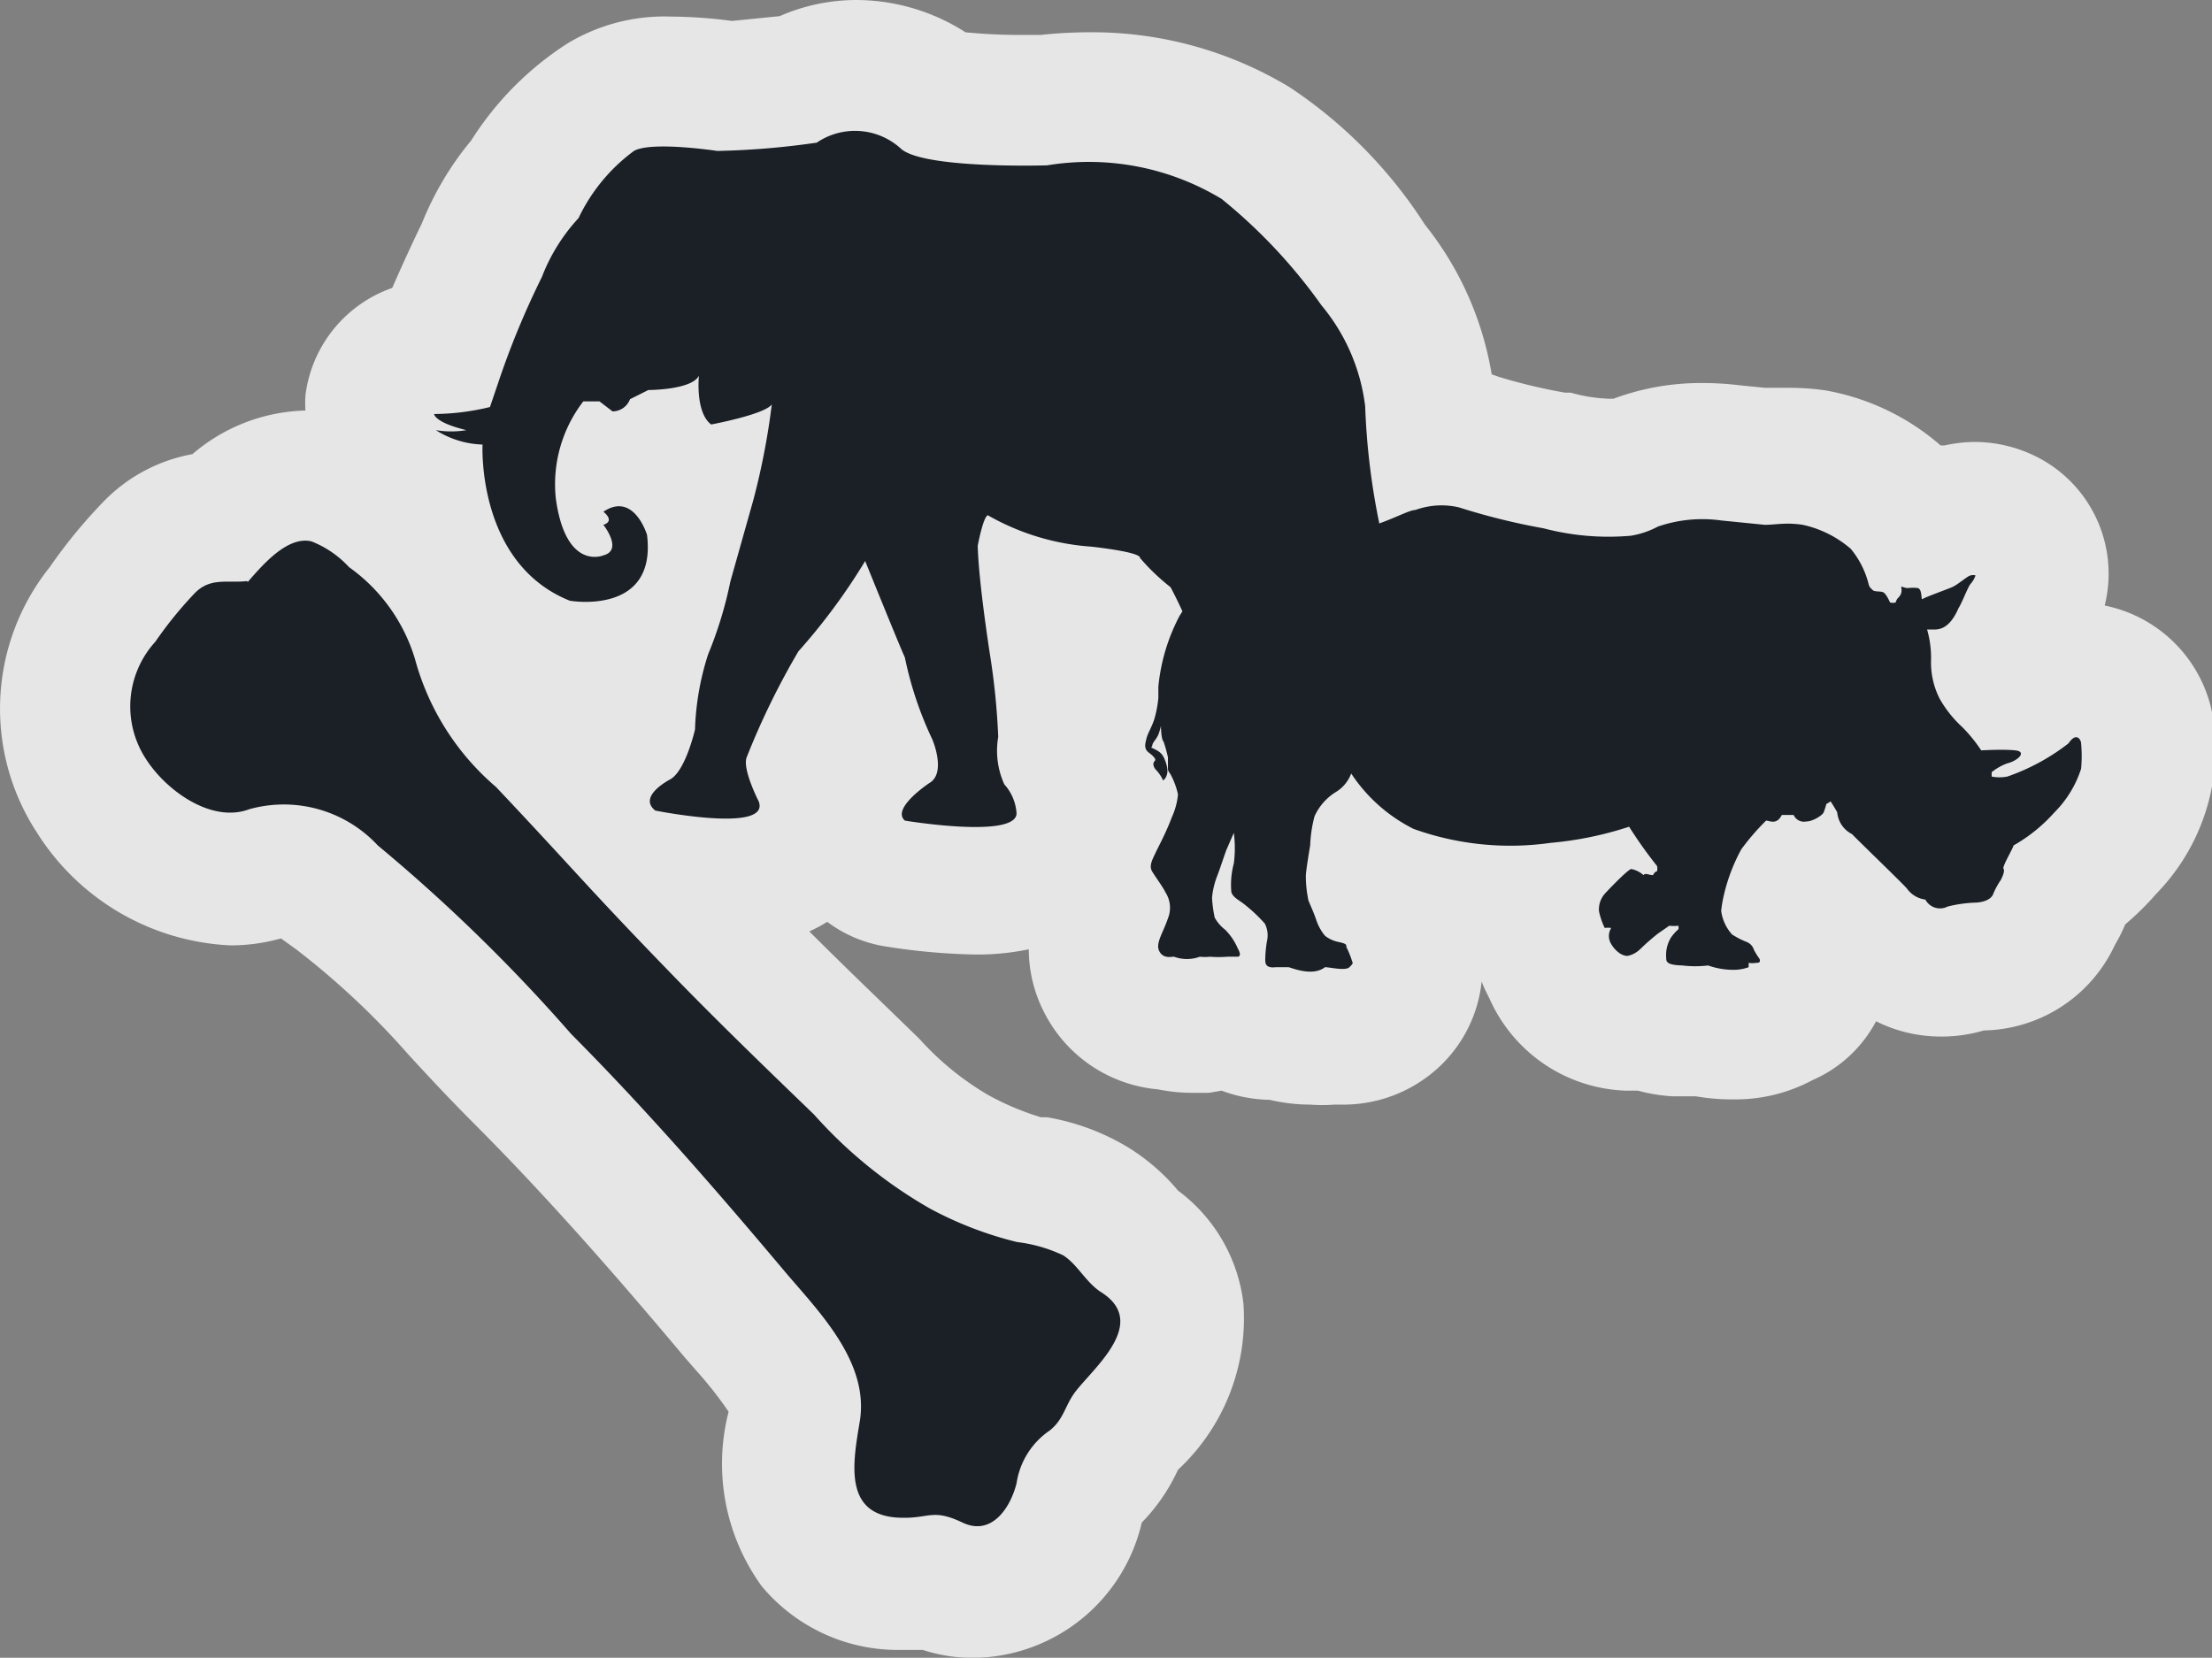 <svg xmlns="http://www.w3.org/2000/svg" viewBox="0 0 50.7 38"><rect x="0" y="0" width="50.7" height="38" fill="#808080" stroke="none"/><defs><style>.a{opacity:0.8;}.b{fill:#fff;}.c{fill:#1a2026;}</style></defs><title>Asset 13</title><g class="a"><path class="b" d="M22.4,36.5a2.27,2.27,0,0,1-1-.23h-.08a5.3,5.3,0,0,1-.55,0h-.13a2.56,2.56,0,0,1-2-.9,3.6,3.6,0,0,1-.41-3c.1-.53-.58-1.31-1.11-1.93l-.25-.3c-1.38-1.64-3-3.56-4.83-5.36-.67-.67-1.15-1.19-1.58-1.65a19.64,19.64,0,0,0-2.72-2.54,2.54,2.54,0,0,0-1.23-.65.74.74,0,0,0-.26.05,2.72,2.72,0,0,1-1,.17,4.05,4.05,0,0,1-3.17-1.9,3.65,3.65,0,0,1,.25-4.4,10.51,10.51,0,0,1,1.07-1.3A2.36,2.36,0,0,1,5,11.86a2.87,2.87,0,0,1,2-1,2.13,2.13,0,0,1,.48.05,3,3,0,0,1,1.41.88l.1.1a5.38,5.38,0,0,1,2,2.9A4.28,4.28,0,0,0,12.35,17l1.07,1.14a2.09,2.09,0,0,1,1-1.46l.06-.17A6.57,6.57,0,0,1,14.65,15a3.41,3.41,0,0,1-1.27.23,3.62,3.62,0,0,1-.62,0,1.75,1.75,0,0,1-.3-.09,4.78,4.78,0,0,1-2.82-3.78,3.63,3.63,0,0,1-.47-.25,1.5,1.5,0,0,1-.68-1.24,1.6,1.6,0,0,1,0-.58A1.5,1.5,0,0,1,9.94,7.94h.13a22.55,22.55,0,0,1,1-2.23,5.61,5.61,0,0,1,1-1.63,5.68,5.68,0,0,1,1.8-1.85,2.69,2.69,0,0,1,1.56-.36A10,10,0,0,1,16.7,2c.31,0,1-.08,1.59-.15a2.92,2.92,0,0,1,1.35-.33,3.22,3.22,0,0,1,1.91.66,9.8,9.8,0,0,0,2,.14H24a8.83,8.83,0,0,1,1-.06,7.18,7.18,0,0,1,3.87,1,11.19,11.19,0,0,1,2.65,2.81,6,6,0,0,1,1.24,2.86,1.46,1.46,0,0,1,0,.33,4.4,4.4,0,0,0,0,.65H33a2.67,2.67,0,0,1,.74.1l.09,0a15.89,15.89,0,0,0,1.73.42,5.22,5.22,0,0,0,1.23.17h.32l.29-.12a4.22,4.22,0,0,1,1.51-.26,5.38,5.38,0,0,1,.65,0l.64.06.38,0h.31a4.11,4.11,0,0,1,.63,0,4,4,0,0,1,1.87.91,2.37,2.37,0,0,1,.45.55l.16,0,.22,0a1.71,1.71,0,0,1,.62-.28,1.82,1.82,0,0,1,.36,0,1.67,1.67,0,0,1,.75.18,1.5,1.5,0,0,1,.74,1.81,2.08,2.08,0,0,1-.28.56l0,0a4.11,4.11,0,0,1-.19.39,2.57,2.57,0,0,1-.43.64v0l.11.13.26.28.21,0,.16,0a1.62,1.62,0,0,1,2.65.87,2.55,2.55,0,0,1,0,1v.12a3.37,3.37,0,0,1-1,1.81,5.42,5.42,0,0,1-.85.78,2.19,2.19,0,0,1-.19.49l-.1.18a1.84,1.84,0,0,1-1.79,1.15l-.17,0a2,2,0,0,1-.66.12,1.78,1.78,0,0,1-1.11-.38,2.06,2.06,0,0,1-.79-.61l-.65-.64-.36-.35h-.38v0l-.07.18a1.74,1.74,0,0,1,.45.59,1.77,1.77,0,0,1,.16.27,1.6,1.6,0,0,1,0,1.33,1.56,1.56,0,0,1-.79.74,2.15,2.15,0,0,1-1.1.28h0a3.84,3.84,0,0,1-.73-.08h-.56a2.21,2.21,0,0,1-.77-.17l-.23,0h-.18a2,2,0,0,1-1.64-1,1.87,1.87,0,0,1-.15-.31L35.37,22a3,3,0,0,1-.26-.83,1.78,1.78,0,0,1,0-.21l-.57,0a8.14,8.14,0,0,1-2.68-.46,3,3,0,0,1-.47-.21l0,.08a1.65,1.65,0,0,1,.64.59,3.4,3.4,0,0,1,.33.74,1.57,1.57,0,0,1-.61,1.75,1.72,1.72,0,0,1-1.05.33h-.25a2.17,2.17,0,0,1-.47.05,2.68,2.68,0,0,1-.74-.11h-.12a1.73,1.73,0,0,1-.83-.21h-.18l-.44,0a2,2,0,0,1-.38,0,2.54,2.54,0,0,1-.57-.07,1.73,1.73,0,0,1-1.48-1,1.86,1.86,0,0,1,0-1.59l-.07-.1a1.78,1.78,0,0,1-.05-1.8l.21-.43a1.86,1.86,0,0,1-.29-.52,1.73,1.73,0,0,1-.22-1.48A2.8,2.8,0,0,1,25,16.1a.74.74,0,0,0,.06-.2s0-.16,0-.24a5.57,5.57,0,0,1,.33-1.49l-.1-.1-.35,0a4.37,4.37,0,0,1-.87-.09c0,.3.08.57.1.75a13.33,13.33,0,0,1,.21,2,1.49,1.49,0,0,1,0,.42v0a2.57,2.57,0,0,1,.45,1.4c0,.59-.3,1.81-2.45,1.81a13.06,13.06,0,0,1-1.85-.17,1.51,1.51,0,0,1-.73-.34,1.68,1.68,0,0,1-.59-1.4,2.11,2.11,0,0,1,.65-1.33,9.25,9.25,0,0,1-.41-1.27c-.15.27-.46.93-.75,1.62l.07.15.07.16a1.71,1.71,0,0,1-.19,1.59,2.31,2.31,0,0,1-2,.83,9.81,9.81,0,0,1-1.42-.13l1.09,1.15c1,1,2,2,2.94,2.92l.76.74a7.67,7.67,0,0,0,1.91,1.53,7.3,7.3,0,0,0,1.61.65l.18,0a3.85,3.85,0,0,1,1.34.45,3.29,3.29,0,0,1,.8.73,1.52,1.52,0,0,0,.15.17A2.24,2.24,0,0,1,27.08,30,3.35,3.35,0,0,1,26,32.64l-.18.21a1.23,1.23,0,0,0-.06.12,2.74,2.74,0,0,1-.81,1,1.13,1.13,0,0,0-.15.38A2.53,2.53,0,0,1,22.4,36.5Z"/><path class="b" d="M19.64,3a1.73,1.73,0,0,1,1.05.4c.34.35,2,.4,2.82.4h.55a7.38,7.38,0,0,1,.88-.05A5.55,5.55,0,0,1,28,4.56,12.26,12.26,0,0,1,30.29,7a4.45,4.45,0,0,1,.93,2.11,14.58,14.58,0,0,0,.33,2.69h0l.06.11,0-.12c.36-.12.69-.26.82-.3a2,2,0,0,1,.63-.11,1.18,1.18,0,0,1,.32,0,15.13,15.13,0,0,0,1.94.48,6.41,6.41,0,0,0,1.53.2c.24,0,.41,0,.51,0a2,2,0,0,0,.62-.21,2.78,2.78,0,0,1,1-.17,3.82,3.82,0,0,1,.47,0l1,.1h.46a2.67,2.67,0,0,1,.4,0,2.49,2.49,0,0,1,1.1.55,2.05,2.05,0,0,1,.41.81.2.2,0,0,0,.08.12s.2,0,.26.07.1.19.15.23a.26.26,0,0,0,.13,0,.23.23,0,0,1,.07-.12.23.23,0,0,0,.06-.21s0,0,0,0l.14,0a.9.9,0,0,1,.23,0c.09,0,.1.19.11.25s.53-.21.67-.27.37-.26.43-.27h0l.08,0a.57.57,0,0,1-.11.19c-.06.06-.2.44-.28.56-.21.48-.45.48-.57.49l-.15,0a2.37,2.37,0,0,1,.09.72,1.82,1.82,0,0,0,.2.87,2.67,2.67,0,0,0,.52.65,3.47,3.47,0,0,1,.43.53s.57,0,.78,0,.06.24-.19.3a1.28,1.28,0,0,0-.37.14h0l0,.1h0a1.31,1.31,0,0,0,.32,0,4.87,4.87,0,0,0,1.4-.76c.07-.08.12-.11.16-.11s.12.11.13.15a3.25,3.25,0,0,1,0,.58,2.49,2.49,0,0,1-.61,1,3.7,3.7,0,0,1-.94.76c0,.05-.22.5-.23.53s0,.14-.06.26a1.69,1.69,0,0,0-.17.31c-.06.21-.39.21-.42.21h0a3,3,0,0,0-.63.09.49.49,0,0,1-.19,0,.43.43,0,0,1-.32-.2.61.61,0,0,1-.42-.25c-.06-.09-1.18-1.16-1.26-1.25a.62.62,0,0,1-.34-.5c0-.06-.15-.25-.15-.25l-.1.06a1.61,1.61,0,0,1-.06.19c0,.07-.26.16-.4.21h-.06a.28.28,0,0,1-.23-.16s-.12,0-.19,0h-.08c-.07.13-.14.16-.21.16a.59.59,0,0,1-.15,0,5.35,5.35,0,0,0-.57.66,4.15,4.15,0,0,0-.41,1.1,2.78,2.78,0,0,0-.05.31,1,1,0,0,0,.25.54,1.9,1.9,0,0,0,.33.17.28.28,0,0,1,.17.18,1.68,1.68,0,0,0,.13.21c0,.06,0,.08-.08.09h0l-.14,0s.05.08,0,.1a1,1,0,0,1-.37.06h0a1.74,1.74,0,0,1-.54-.1,1.72,1.72,0,0,1-.33,0h-.25c-.35,0-.33-.09-.37-.18a.76.76,0,0,1,.11-.46,1,1,0,0,1,.17-.19.23.23,0,0,0,0-.08,1,1,0,0,1-.21,0L38,21.4a5.37,5.37,0,0,0-.46.42.58.58,0,0,1-.29.16h0a.51.51,0,0,1-.36-.27.35.35,0,0,1,0-.37h0l-.14,0A1.72,1.72,0,0,1,36.6,21a.54.54,0,0,1,.13-.4,4,4,0,0,1,.61-.57h0a.59.59,0,0,1,.28.14l.07,0a.37.37,0,0,1,.15,0,.14.14,0,0,1,.09-.09.25.25,0,0,0,0-.12,10,10,0,0,1-.64-.9,8,8,0,0,1-1.8.37,7.18,7.18,0,0,1-.94.06,6.59,6.59,0,0,1-2.2-.39,3.69,3.69,0,0,1-1.43-1.27.84.84,0,0,1-.36.43,1.27,1.27,0,0,0-.48.55,3,3,0,0,0-.1.67c0,.23-.09.61-.1.7a2.73,2.73,0,0,0,.06.56c0,.08.13.27.19.45a1.11,1.11,0,0,0,.2.36.73.73,0,0,0,.3.14c.15,0,.15.06.19.12a2.11,2.11,0,0,1,.13.32s0,.06-.06.14a.28.28,0,0,1-.16,0,2.54,2.54,0,0,1-.41-.05.54.54,0,0,1-.31.09,1.82,1.82,0,0,1-.52-.11h-.35c-.18,0-.18-.11-.18-.18a2.77,2.77,0,0,1,.11-.38.59.59,0,0,0-.05-.4,3.55,3.55,0,0,0-.52-.48c-.13-.1-.22-.17-.25-.28a1.92,1.92,0,0,1,.06-.62,2.71,2.71,0,0,0,0-.7l-.17.39c-.06.15-.14.41-.2.57a1.84,1.84,0,0,0-.13.53,3.13,3.13,0,0,0,.06.45.88.88,0,0,0,.24.28,1.34,1.34,0,0,1,.29.43c.07.16,0,.19,0,.19h0l-.16,0s0,0-.08,0h0a3.27,3.27,0,0,1-.37,0h-.23a.46.46,0,0,1-.22,0,1.21,1.21,0,0,1-.38-.07h-.1a.25.25,0,0,1-.24-.13c-.09-.17.08-.42.2-.75a.65.65,0,0,0-.06-.6c-.05-.11-.22-.34-.3-.47s0-.26.07-.42.25-.48.38-.83a1.62,1.62,0,0,0,.14-.52,1.75,1.75,0,0,0-.17-.46c-.06-.09-.06-.08-.06-.16s0-.14,0-.23a3.28,3.28,0,0,0-.1-.36c0-.06-.06-.36-.06-.36a1.65,1.65,0,0,1-.06.2c-.06.13-.13.21-.14.25s0,.06.05.08.21.12.28.37-.06.35-.08.35h0a.9.9,0,0,0-.18-.26c-.12-.14,0-.17,0-.21s0-.08-.15-.17-.08-.21-.05-.33.14-.29.19-.48a2.63,2.63,0,0,0,.08-.44s0-.18,0-.26A4.36,4.36,0,0,1,27,14.12l.07-.11h0c-.13-.29-.27-.55-.27-.55a4.9,4.9,0,0,1-.7-.67c0-.14-1.12-.26-1.12-.26h-.09a5.75,5.75,0,0,1-2.28-.72c-.12,0-.23.7-.23.7,0,.84.28,2.49.28,2.49a16.43,16.43,0,0,1,.19,1.77A1.86,1.86,0,0,0,23,17.85a1.09,1.09,0,0,1,.28.67c0,.24-.44.31-.95.31a11.79,11.79,0,0,1-1.61-.15c-.33-.28.56-.86.56-.86.4-.23.07-1,.07-1a8.25,8.25,0,0,1-.63-1.88c-.09-.26-.91-2.21-.91-2.21a14,14,0,0,1-1.53,2.07,17.36,17.36,0,0,0-1.19,2.44c-.09.33.28,1,.28,1,.11.31-.26.4-.75.4A10,10,0,0,1,15,18.5c-.42-.33.35-.72.35-.72.35-.21.56-1.14.56-1.14a6.21,6.21,0,0,1,.3-1.72,9.18,9.18,0,0,0,.51-1.67l.53-1.88a16.49,16.49,0,0,0,.42-2.18c-.16.23-1.39.46-1.39.46C15.93,9.37,16,8.53,16,8.53c-.16.28-1.16.33-1.16.33l-.42.21a.43.43,0,0,1-.4.28l-.3-.23-.37,0a3.11,3.11,0,0,0-.63,2.23c.16,1.16.62,1.34.89,1.34a.55.55,0,0,0,.2,0c.44-.12,0-.7,0-.7.23-.09,0-.3,0-.3a.67.67,0,0,1,.36-.12c.46,0,.66.66.66.66a1.26,1.26,0,0,1-1.41,1.54,2.27,2.27,0,0,1-.36,0c-2.11-.86-2-3.58-2-3.58H11a2.16,2.16,0,0,1-1-.33,1.3,1.3,0,0,0,.3,0,2.7,2.7,0,0,0,.39,0c-.77-.19-.74-.37-.74-.37h.13a7.89,7.89,0,0,0,1.15-.18l.19-.56a19.12,19.12,0,0,1,1-2.42A4.21,4.21,0,0,1,13.26,5a4.09,4.09,0,0,1,1.35-1.44,1.54,1.54,0,0,1,.78-.14,8.66,8.66,0,0,1,1.13.09h.17c.57,0,2.1-.2,2.1-.2A1.47,1.47,0,0,1,19.64,3M7,12.4l.14,0A2.32,2.32,0,0,1,8,13a4,4,0,0,1,1.51,2.1,5.87,5.87,0,0,0,1.86,2.94c1.83,1.94,2.06,2.26,3.91,4.17,1.1,1.14,2.24,2.24,3.38,3.34a10.58,10.58,0,0,0,2.65,2.15,8.43,8.43,0,0,0,2,.77,3.44,3.44,0,0,1,1.05.3c.33.2.53.63.88.85,1.07.68-.1,1.67-.56,2.24-.27.33-.28.66-.62.93A1.79,1.79,0,0,0,23.3,34c-.12.46-.43,1-.9,1a.79.79,0,0,1-.34-.08,1.32,1.32,0,0,0-.61-.16c-.2,0-.38,0-.67,0H20.7c-1.37,0-1.16-1.21-1-2.17.25-1.37-.91-2.53-1.7-3.46-1.58-1.88-3.18-3.72-4.91-5.46a38.76,38.76,0,0,0-4.43-4.32,3.62,3.62,0,0,0-2.16-1,2.22,2.22,0,0,0-.79.15,1.22,1.22,0,0,1-.43.08,2.58,2.58,0,0,1-1.91-1.21,2.2,2.2,0,0,1,.2-2.71,9.05,9.05,0,0,1,.91-1.12.94.94,0,0,1,.75-.26h.44l-.22,0,.22,0,.05-.06C6,13,6.51,12.4,7,12.4M19.64,0h0a4.4,4.4,0,0,0-1.77.37L16.78.48a11.25,11.25,0,0,0-1.4-.1A4.3,4.3,0,0,0,13,1,7.23,7.23,0,0,0,10.8,3.22a7.1,7.1,0,0,0-1.13,1.9c-.22.45-.47,1-.68,1.48A3,3,0,0,0,7,9.07a2.79,2.79,0,0,0,0,.34,4.13,4.13,0,0,0-2.59,1,3.77,3.77,0,0,0-2,1.05A11.81,11.81,0,0,0,1.14,13a5.19,5.19,0,0,0-.29,6.09,5.54,5.54,0,0,0,4.43,2.58,4.23,4.23,0,0,0,1.16-.16l.36.26a18.14,18.14,0,0,1,2.55,2.39c.43.47.92,1,1.61,1.69,1.75,1.76,3.38,3.65,4.74,5.27l.27.31a8.68,8.68,0,0,1,.73.93,4.78,4.78,0,0,0,.76,4,4.06,4.06,0,0,0,3.14,1.46h.55A3.71,3.71,0,0,0,22.4,38a4,4,0,0,0,3.77-3.1A4.27,4.27,0,0,0,27,33.69l0,0a4.74,4.74,0,0,0,1.5-3.81A3.77,3.77,0,0,0,27,27.29a4.69,4.69,0,0,0-1.16-1A5.32,5.32,0,0,0,24,25.61l-.14,0a6.24,6.24,0,0,1-1.21-.51,6.57,6.57,0,0,1-1.57-1.28l-.36-.35-.35-.34c-.6-.58-1.22-1.18-1.82-1.78a3.31,3.31,0,0,0,.41-.22,3,3,0,0,0,1.31.56,14.67,14.67,0,0,0,2.1.19,5.8,5.8,0,0,0,1.21-.12,3.17,3.17,0,0,0,.36,1.46,3.24,3.24,0,0,0,2.6,1.75,4,4,0,0,0,.79.08l.38,0L28,25a3.26,3.26,0,0,0,1.1.21,4.09,4.09,0,0,0,.93.11,3.71,3.71,0,0,0,.55,0h.17a3.22,3.22,0,0,0,1.94-.62,3.12,3.12,0,0,0,1.27-2.2h0l.07.17.11.22A3.55,3.55,0,0,0,37.26,25h.28a3.91,3.91,0,0,0,.8.13l.46,0h.07a4.86,4.86,0,0,0,.8.07h.13a3.72,3.72,0,0,0,1.74-.44A3,3,0,0,0,43,23.41a3.32,3.32,0,0,0,1.47.35,3.41,3.41,0,0,0,1-.14,3.38,3.38,0,0,0,3-1.95l.1-.18c.05-.1.1-.2.14-.3a6.49,6.49,0,0,0,.71-.7,4.78,4.78,0,0,0,1.31-2.64v-.1a4,4,0,0,0-.06-1.56,3.15,3.15,0,0,0-2.43-2.31,3,3,0,0,0-1.56-3.41,3.18,3.18,0,0,0-1.42-.34,3.31,3.31,0,0,0-.69.08l-.09,0,0,0a5.47,5.47,0,0,0-2.63-1.26,5.69,5.69,0,0,0-.85-.06h-.25l-.29,0-.6-.06a6.85,6.85,0,0,0-.83-.05,5.73,5.73,0,0,0-2.05.36l-.09,0A3.62,3.62,0,0,1,36,9l-.13,0a12.55,12.55,0,0,1-1.51-.36l-.17-.06a7.44,7.44,0,0,0-1.53-3.43A10.71,10.71,0,0,0,29.56,2,8.74,8.74,0,0,0,24.95.74,10.4,10.4,0,0,0,23.86.8h-.35A12.63,12.63,0,0,1,22.13.74,4.66,4.66,0,0,0,19.64,0Z"/></g><path class="c" d="M5.68,13.34l.05-.06c.31-.35.87-1,1.41-.87A2.32,2.32,0,0,1,8,13a4,4,0,0,1,1.51,2.1,5.87,5.87,0,0,0,1.86,2.94c1.83,1.94,2.06,2.26,3.91,4.17,1.1,1.14,2.24,2.24,3.38,3.34a10.58,10.58,0,0,0,2.65,2.15,8.43,8.43,0,0,0,2,.77,3.44,3.44,0,0,1,1.05.3c.33.2.53.63.88.85,1.07.68-.1,1.67-.56,2.24-.27.33-.28.66-.62.93A1.78,1.78,0,0,0,23.3,34c-.14.56-.57,1.22-1.24.9s-.76-.1-1.36-.11c-1.37,0-1.16-1.21-1-2.17.25-1.37-.91-2.53-1.7-3.46-1.58-1.88-3.18-3.72-4.91-5.46a38.75,38.75,0,0,0-4.43-4.32,2.94,2.94,0,0,0-2.95-.83c-.85.32-1.88-.41-2.35-1.13a2.2,2.2,0,0,1,.2-2.71,9.06,9.06,0,0,1,.91-1.12c.36-.36.74-.22,1.19-.27ZM27.11,14l-.07.11a4.36,4.36,0,0,0-.49,1.63c0,.09,0,.26,0,.26a2.62,2.62,0,0,1-.08.44c-.05.19-.16.36-.19.48s-.07.24.05.33.15.14.15.17-.1.06,0,.21a.9.9,0,0,1,.18.26s.15-.1.08-.35-.14-.3-.28-.37-.06,0-.05-.08.08-.12.14-.25a1.65,1.65,0,0,0,.06-.2s0,.3.06.36a3.28,3.28,0,0,1,.1.36c0,.09,0,.15,0,.23s0,.07.06.16a1.75,1.75,0,0,1,.17.46,1.61,1.61,0,0,1-.14.52c-.13.35-.31.68-.38.83s-.15.29-.07.42.25.36.3.47a.65.65,0,0,1,.06.6c-.11.33-.29.57-.2.75s.27.13.34.13a.85.85,0,0,0,.59,0,1,1,0,0,0,.23,0,2.49,2.49,0,0,0,.4,0c.08,0,.08,0,.08,0l.16,0s.11,0,0-.19a1.34,1.34,0,0,0-.29-.43.88.88,0,0,1-.24-.28,3.12,3.12,0,0,1-.06-.45,1.84,1.84,0,0,1,.13-.53c.06-.16.14-.41.2-.57l.17-.39a2.72,2.72,0,0,1,0,.7,1.91,1.91,0,0,0-.06.62c0,.12.12.19.25.28a3.54,3.54,0,0,1,.52.48.59.59,0,0,1,.05.4A2.78,2.78,0,0,0,29,22c0,.07,0,.2.24.17h.29c.05,0,.54.23.84,0,.11,0,.47.09.56,0s.08-.09.06-.14a2.12,2.12,0,0,0-.13-.32c0-.06,0-.08-.19-.12a.73.73,0,0,1-.3-.14,1.11,1.11,0,0,1-.2-.36c-.06-.18-.15-.37-.18-.45a2.73,2.73,0,0,1-.06-.56c0-.09.06-.47.1-.7a3,3,0,0,1,.1-.67,1.27,1.27,0,0,1,.48-.55.84.84,0,0,0,.36-.43,3.69,3.69,0,0,0,1.43,1.27,6.56,6.56,0,0,0,3.14.32,8,8,0,0,0,1.8-.37,10,10,0,0,0,.64.9.25.25,0,0,1,0,.12.14.14,0,0,0-.09.09c-.1,0-.18-.06-.22,0a.59.59,0,0,0-.28-.14c-.07,0-.54.49-.61.57a.54.54,0,0,0-.13.4,1.71,1.71,0,0,0,.13.38.67.67,0,0,1,.15,0,.35.35,0,0,0,0,.37c.1.17.26.28.38.27a.58.58,0,0,0,.29-.16A5.37,5.37,0,0,1,38,21.4l.26-.18a1,1,0,0,0,.21,0,.23.23,0,0,1,0,.08,1,1,0,0,0-.17.19.76.76,0,0,0-.11.46c0,.09,0,.17.37.18a2.41,2.41,0,0,0,.59,0,1.73,1.73,0,0,0,.56.1,1,1,0,0,0,.37-.06s0-.1,0-.1a.47.47,0,0,0,.17,0c.05,0,.11,0,.08-.09a1.69,1.69,0,0,1-.13-.21.28.28,0,0,0-.17-.18,1.91,1.91,0,0,1-.33-.17,1,1,0,0,1-.25-.54,2.77,2.77,0,0,1,.05-.31,4.15,4.15,0,0,1,.41-1.1,5.35,5.35,0,0,1,.57-.66c.08,0,.24.11.36-.13,0,0,.23,0,.27,0a.26.26,0,0,0,.29.15c.15,0,.37-.14.4-.21a1.58,1.58,0,0,0,.06-.19l.1-.06s.12.19.15.25a.62.62,0,0,0,.34.5c.08.09,1.19,1.16,1.26,1.25a.61.61,0,0,0,.42.25.38.38,0,0,0,.51.16,3,3,0,0,1,.63-.09s.35,0,.42-.21a1.7,1.7,0,0,1,.17-.31c.06-.12.09-.21.06-.26s.23-.48.23-.53a3.7,3.7,0,0,0,.94-.76,2.49,2.49,0,0,0,.61-1,3.28,3.28,0,0,0,0-.58c0-.07-.1-.28-.29,0a4.87,4.87,0,0,1-1.4.76.93.93,0,0,1-.36,0l0-.1h0A1.28,1.28,0,0,1,46,17.5c.25-.06.47-.27.19-.3s-.78,0-.78,0a3.48,3.48,0,0,0-.43-.53,2.67,2.67,0,0,1-.52-.65,1.82,1.82,0,0,1-.2-.87,2.37,2.37,0,0,0-.09-.72l.15,0c.11,0,.36,0,.57-.49.08-.12.22-.5.28-.56a.56.56,0,0,0,.11-.19.18.18,0,0,0-.11,0c-.06,0-.29.21-.43.27s-.62.23-.67.27,0-.21-.11-.25a.9.9,0,0,0-.23,0c-.1,0-.17-.07-.15,0a.23.23,0,0,1-.06.21.23.23,0,0,0-.07.12.26.26,0,0,1-.13,0s-.08-.19-.15-.23-.22,0-.26-.07a.2.2,0,0,1-.08-.12,2.05,2.05,0,0,0-.41-.81,2.49,2.49,0,0,0-1.1-.55c-.39-.06-.62,0-.87,0l-1-.1a3.13,3.13,0,0,0-1.45.14,2,2,0,0,1-.62.21,5.84,5.84,0,0,1-2-.17,15.14,15.14,0,0,1-1.94-.48,1.76,1.76,0,0,0-1,.06c-.13,0-.48.19-.86.32l.06.11a16.07,16.07,0,0,1-.35-2.81A4.45,4.45,0,0,0,30.29,7,12.26,12.26,0,0,0,28,4.56a5.88,5.88,0,0,0-4-.77s-2.9.09-3.37-.4a1.56,1.56,0,0,0-1.91-.12,18.35,18.35,0,0,1-2.28.19s-1.51-.23-1.91,0A4.09,4.09,0,0,0,13.26,5a4.21,4.21,0,0,0-.84,1.35,19.14,19.14,0,0,0-1,2.42l-.19.56a5.54,5.54,0,0,1-1.28.16s0,.19.74.37a2.13,2.13,0,0,1-.7,0,2.11,2.11,0,0,0,1.07.33s-.14,2.72,2,3.58c0,0,2,.35,1.77-1.51,0,0-.3-1-1-.53,0,0,.28.21,0,.3,0,0,.46.58,0,.7,0,0-.86.37-1.09-1.3a3.11,3.11,0,0,1,.63-2.23l.37,0,.3.23a.43.43,0,0,0,.4-.28l.42-.21s1,0,1.16-.33c0,0-.09.84.28,1.12,0,0,1.23-.23,1.39-.46a16.51,16.51,0,0,1-.42,2.18l-.53,1.88a9.18,9.18,0,0,1-.51,1.67,6.21,6.21,0,0,0-.3,1.72s-.21.93-.56,1.14c0,0-.77.39-.35.72,0,0,2.65.53,2.37-.21,0,0-.37-.72-.28-1a17.35,17.35,0,0,1,1.19-2.44,14,14,0,0,0,1.53-2.07s.81,2,.91,2.21a8.24,8.24,0,0,0,.63,1.88s.33.77-.07,1c0,0-.88.58-.56.86,0,0,2.53.42,2.56-.16a1.09,1.09,0,0,0-.28-.67,1.86,1.86,0,0,1-.14-1.09A16.38,16.38,0,0,0,22.69,15s-.26-1.65-.28-2.49c0,0,.12-.65.23-.7a5.55,5.55,0,0,0,2.37.72s1.14.12,1.12.26a4.9,4.9,0,0,0,.7.67s.14.26.27.55Z"/></svg>